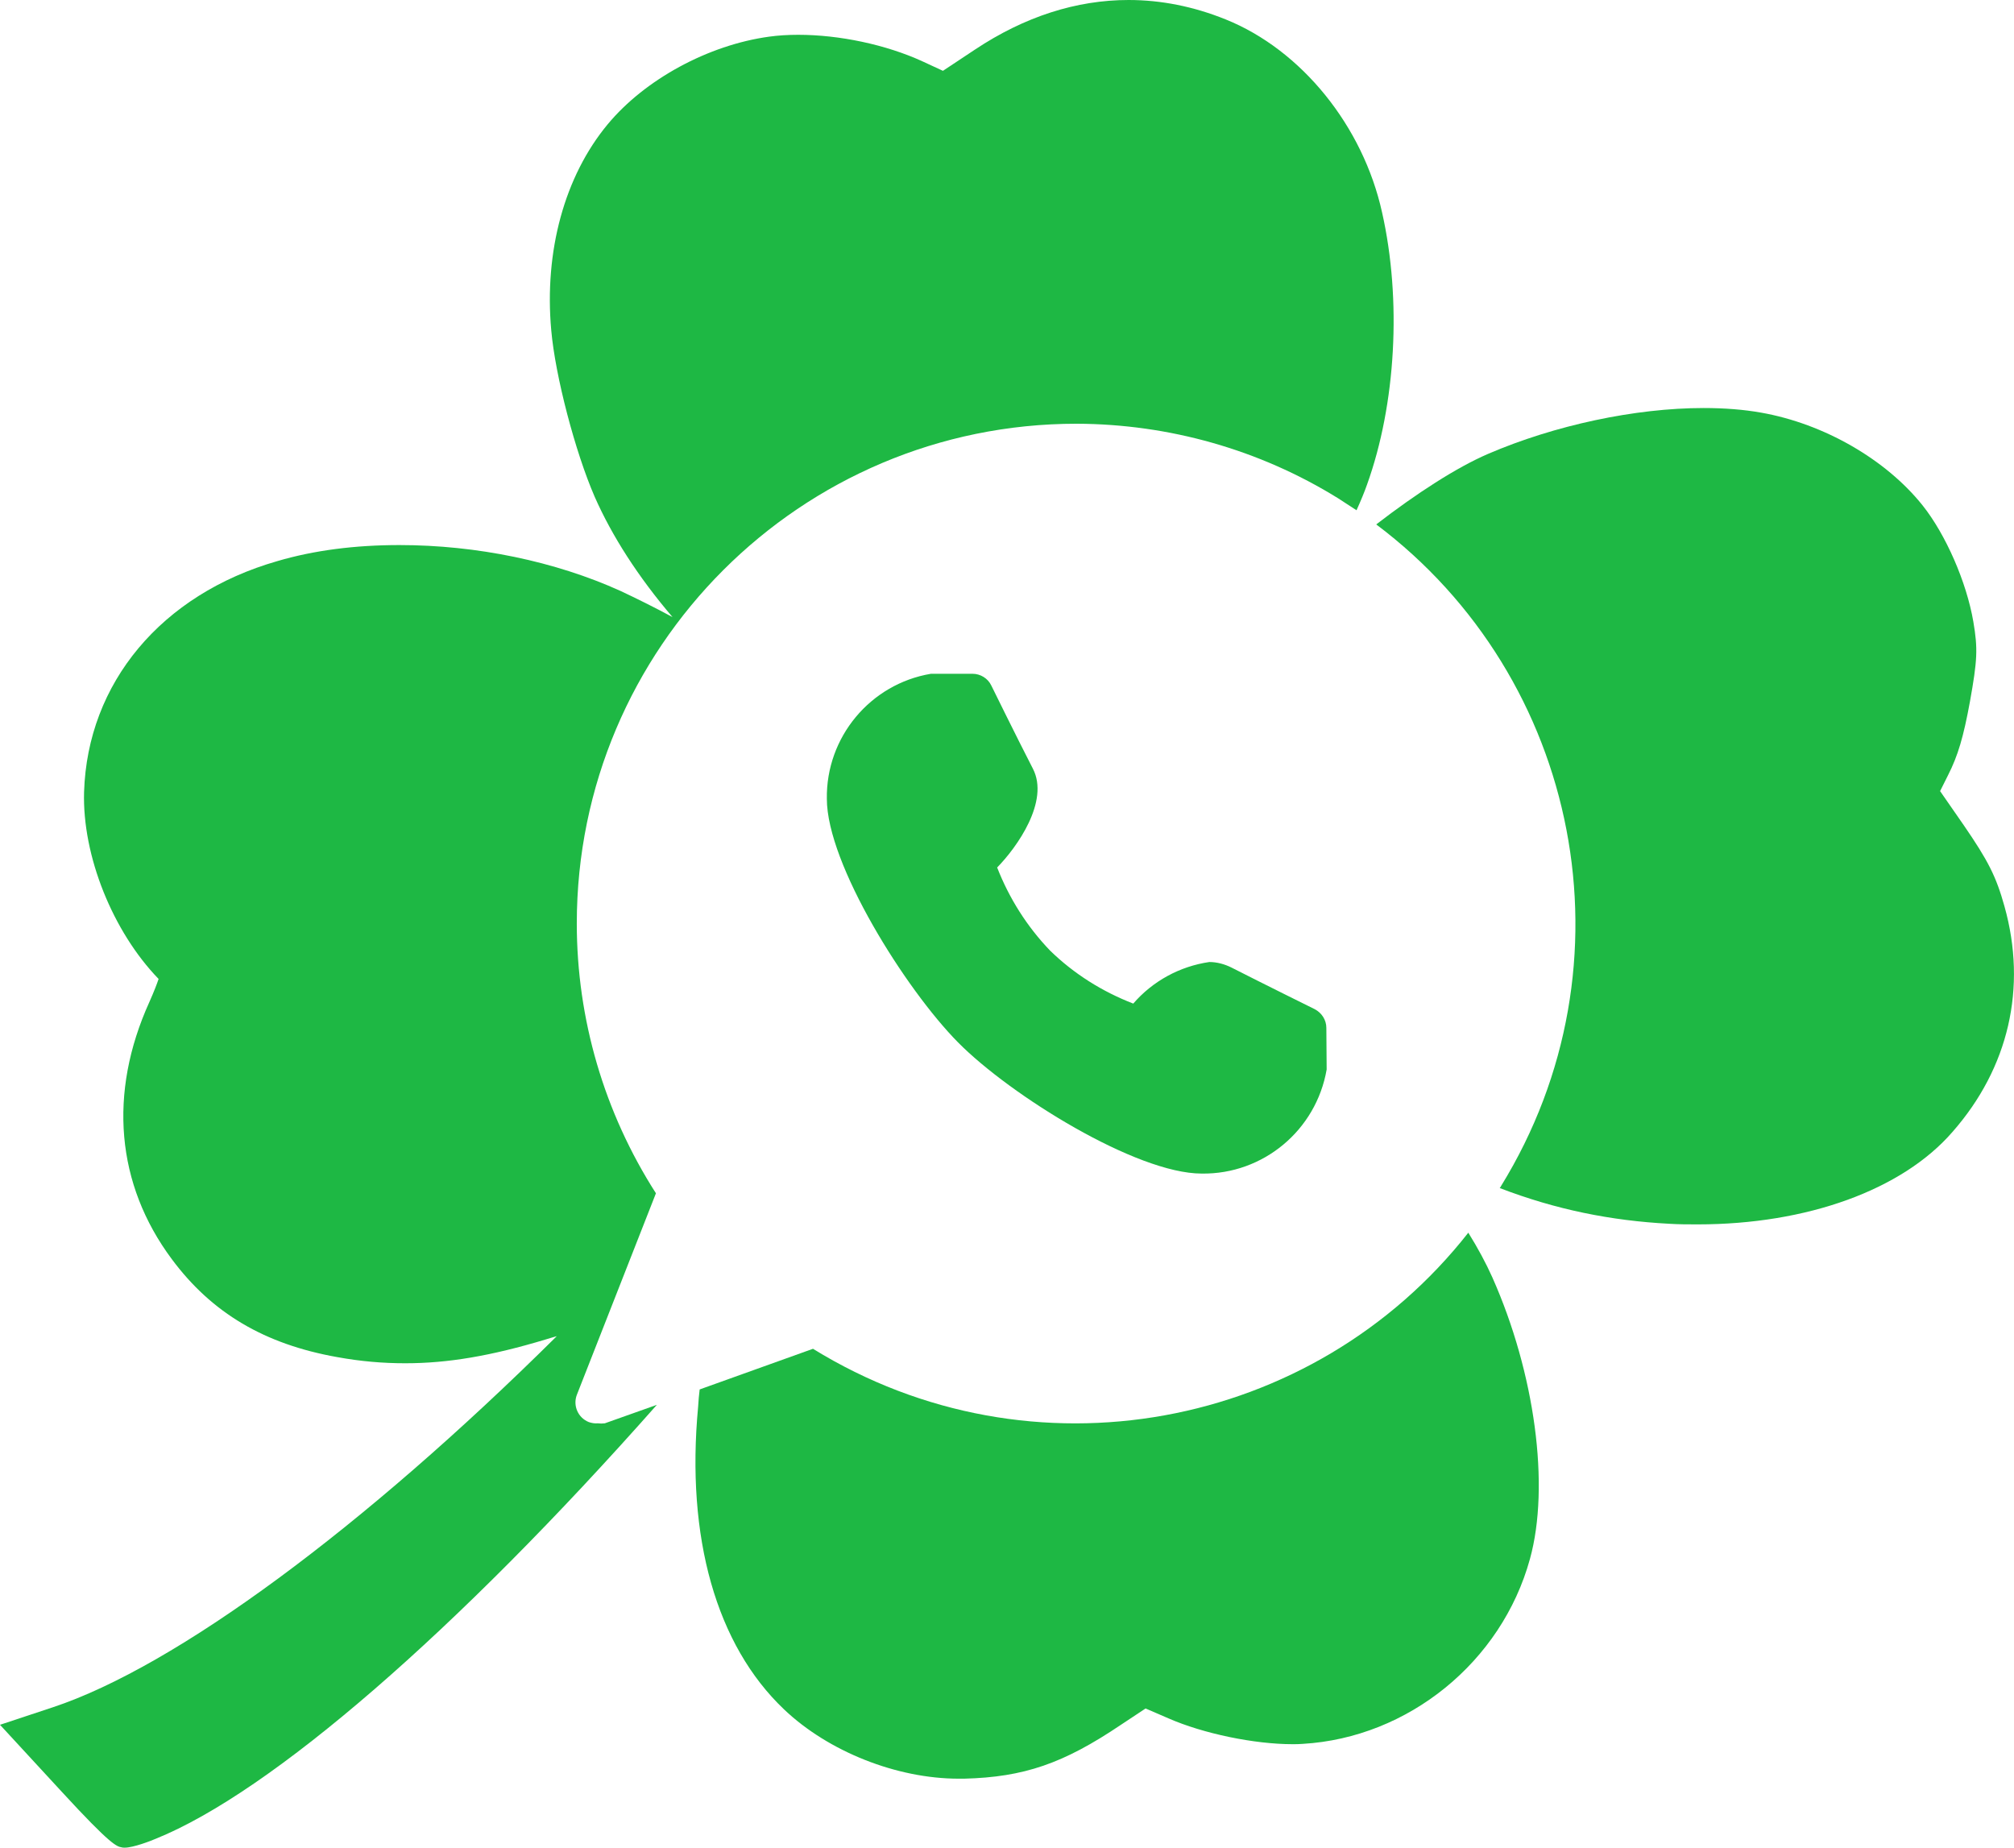 <?xml version="1.0" encoding="utf-8"?>
<!-- Generator: Adobe Illustrator 21.0.2, SVG Export Plug-In . SVG Version: 6.00 Build 0)  -->
<svg version="1.1"
	 id="svg3554" xmlns:cc="http://creativecommons.org/ns#" xmlns:dc="http://purl.org/dc/elements/1.1/" xmlns:rdf="http://www.w3.org/1999/02/22-rdf-syntax-ns#" xmlns:svg="http://www.w3.org/2000/svg"
	 xmlns="http://www.w3.org/2000/svg" xmlns:xlink="http://www.w3.org/1999/xlink" x="0px" y="0px" viewBox="0 0 654 600"
	 style="enable-background:new 0 0 654 600;" xml:space="preserve">
<style type="text/css">
	.st0{fill:#1EB844;}
</style>
<g>
	<path class="st0" d="M196.4,462.2c-0.8,0.1-1.5,0.1-2.3,0c-1,0.1-2-0.1-2.9-0.4c-3.5-1.4-5.2-5.3-3.9-8.8l25.7-65.5
		c-16.8-26.2-25.7-56.6-25.7-87.6c0-89.6,72.7-162.3,162.3-162.3c30,0.1,59.4,8.4,84.9,24.2c2,1.3,4,2.6,6,3.9
		c1.4-3.1,2.6-6,3.4-8.3c9.4-26.1,11.3-60,4.9-88.4c-6.2-28.1-26.2-52.8-50.8-62.7C387.6,2.1,377,0,366.5,0
		c-17,0-33.8,5.4-49.9,16.1L306.2,23l-6.7-3.1c-11.8-5.4-26.9-8.6-40.3-8.6c-3.3,0-6.5,0.2-9.4,0.6c-19.8,2.7-40.4,13.9-52.5,28.5
		c-14,16.9-20.6,41.2-18.3,66.8c1.3,14.9,7.8,39.6,14.1,54.1c5.6,12.7,14.1,26,25.3,39.1c-5.9-3.2-11.8-6.1-16.9-8.5
		c-21.2-9.6-46.7-14.9-71.8-14.9c-14.4,0-27.7,1.7-39.6,5.2c-37.7,10.8-61.7,39.6-62.8,75c-0.6,20.7,9.3,45.3,24.2,60.7
		c-0.5,1.5-1.4,3.9-3,7.5c-13.4,29.6-10.8,59.2,7.3,83.5c13,17.5,30.1,27.6,53.7,31.8c7.7,1.4,14.9,2,22.1,2
		c13.9,0,27.9-2.4,45.5-7.7c1.2-0.4,2.4-0.7,3.7-1.1C118,496.2,57,541.2,17.2,554.4L0,560.1l20.1,21.8c16,17.4,17.8,17.7,19.4,18
		c0.3,0.1,0.6,0.1,1,0.1c2.8,0,8.5-2.2,10.1-2.9C88,582,148.3,529.7,213.3,456.2L196.4,462.2z"/>
	<path class="st0" d="M335.4,249.6c-5.4-10.5-13.5-27-13.5-27c-1.1-2.3-3.5-3.8-6.1-3.8h-13.5c-19.7,3.3-34.1,20.6-33.8,40.6
		c0,21.2,25.6,61.9,42.6,79.1s57.9,42.6,79.1,42.6c20,0.3,37.2-14.1,40.6-33.8l-0.1-13.5c0-2.6-1.5-4.9-3.8-6.1
		c0,0-16.6-8.2-27-13.5c-2.2-1.1-4.7-1.8-7.2-1.8c-9.6,1.4-18.4,6.2-24.7,13.5c-10.1-3.9-19.3-9.7-27-17.2c-7.5-7.8-13.3-17-17.2-27
		C330.2,275.2,340.9,260.2,335.4,249.6z"/>
	<path class="st0" d="M650.9,294.3c-2.7-9.7-5.3-14.8-13.2-26.3l-7.7-11.1l2.6-5.2c3.2-6.3,5-12.4,7.1-23.9
		c2.4-13.4,2.6-17.1,1.1-25.9c-2.2-12.9-9-28.4-16.5-37.8c-11.9-14.9-32-26.5-52.4-30.1c-5.6-1-11.9-1.5-18.7-1.5
		c-22.2,0-48.4,5.6-70,14.9c-10.2,4.4-23.2,12.8-36.3,22.9c66.3,49.8,84.9,142.9,40.5,214.9c-0.1,0.2-0.2,0.4-0.4,0.6
		c18.2,7,36.1,10.6,55,11.6c3.1,0.2,6.2,0.2,9.3,0.2c35.5,0,66.4-11.2,82.7-30C652.3,346.8,658.3,320.7,650.9,294.3z"/>
	<path class="st0" d="M476.8,400.3C426.5,464.4,335,481.8,264,438l-36.8,13.2c-0.2,1.7-0.4,3.6-0.5,5.6c-4,42.5,5.9,77.4,27.9,98.3
		c14.4,13.7,36.6,22.5,56.7,22.5c0.6,0,1.2,0,1.8,0c19.4-0.5,32.2-4.9,50.9-17.5l8-5.3l7.4,3.2c11.4,5,28,8.4,40.3,8.4
		c1.1,0,2.2,0,3.3-0.1c34.3-2,64.6-26.6,73.8-60c6.6-23.8,1.6-60.5-12.2-91.5C482.5,410.1,479.9,405.3,476.8,400.3z"/>
</g>
</svg>

